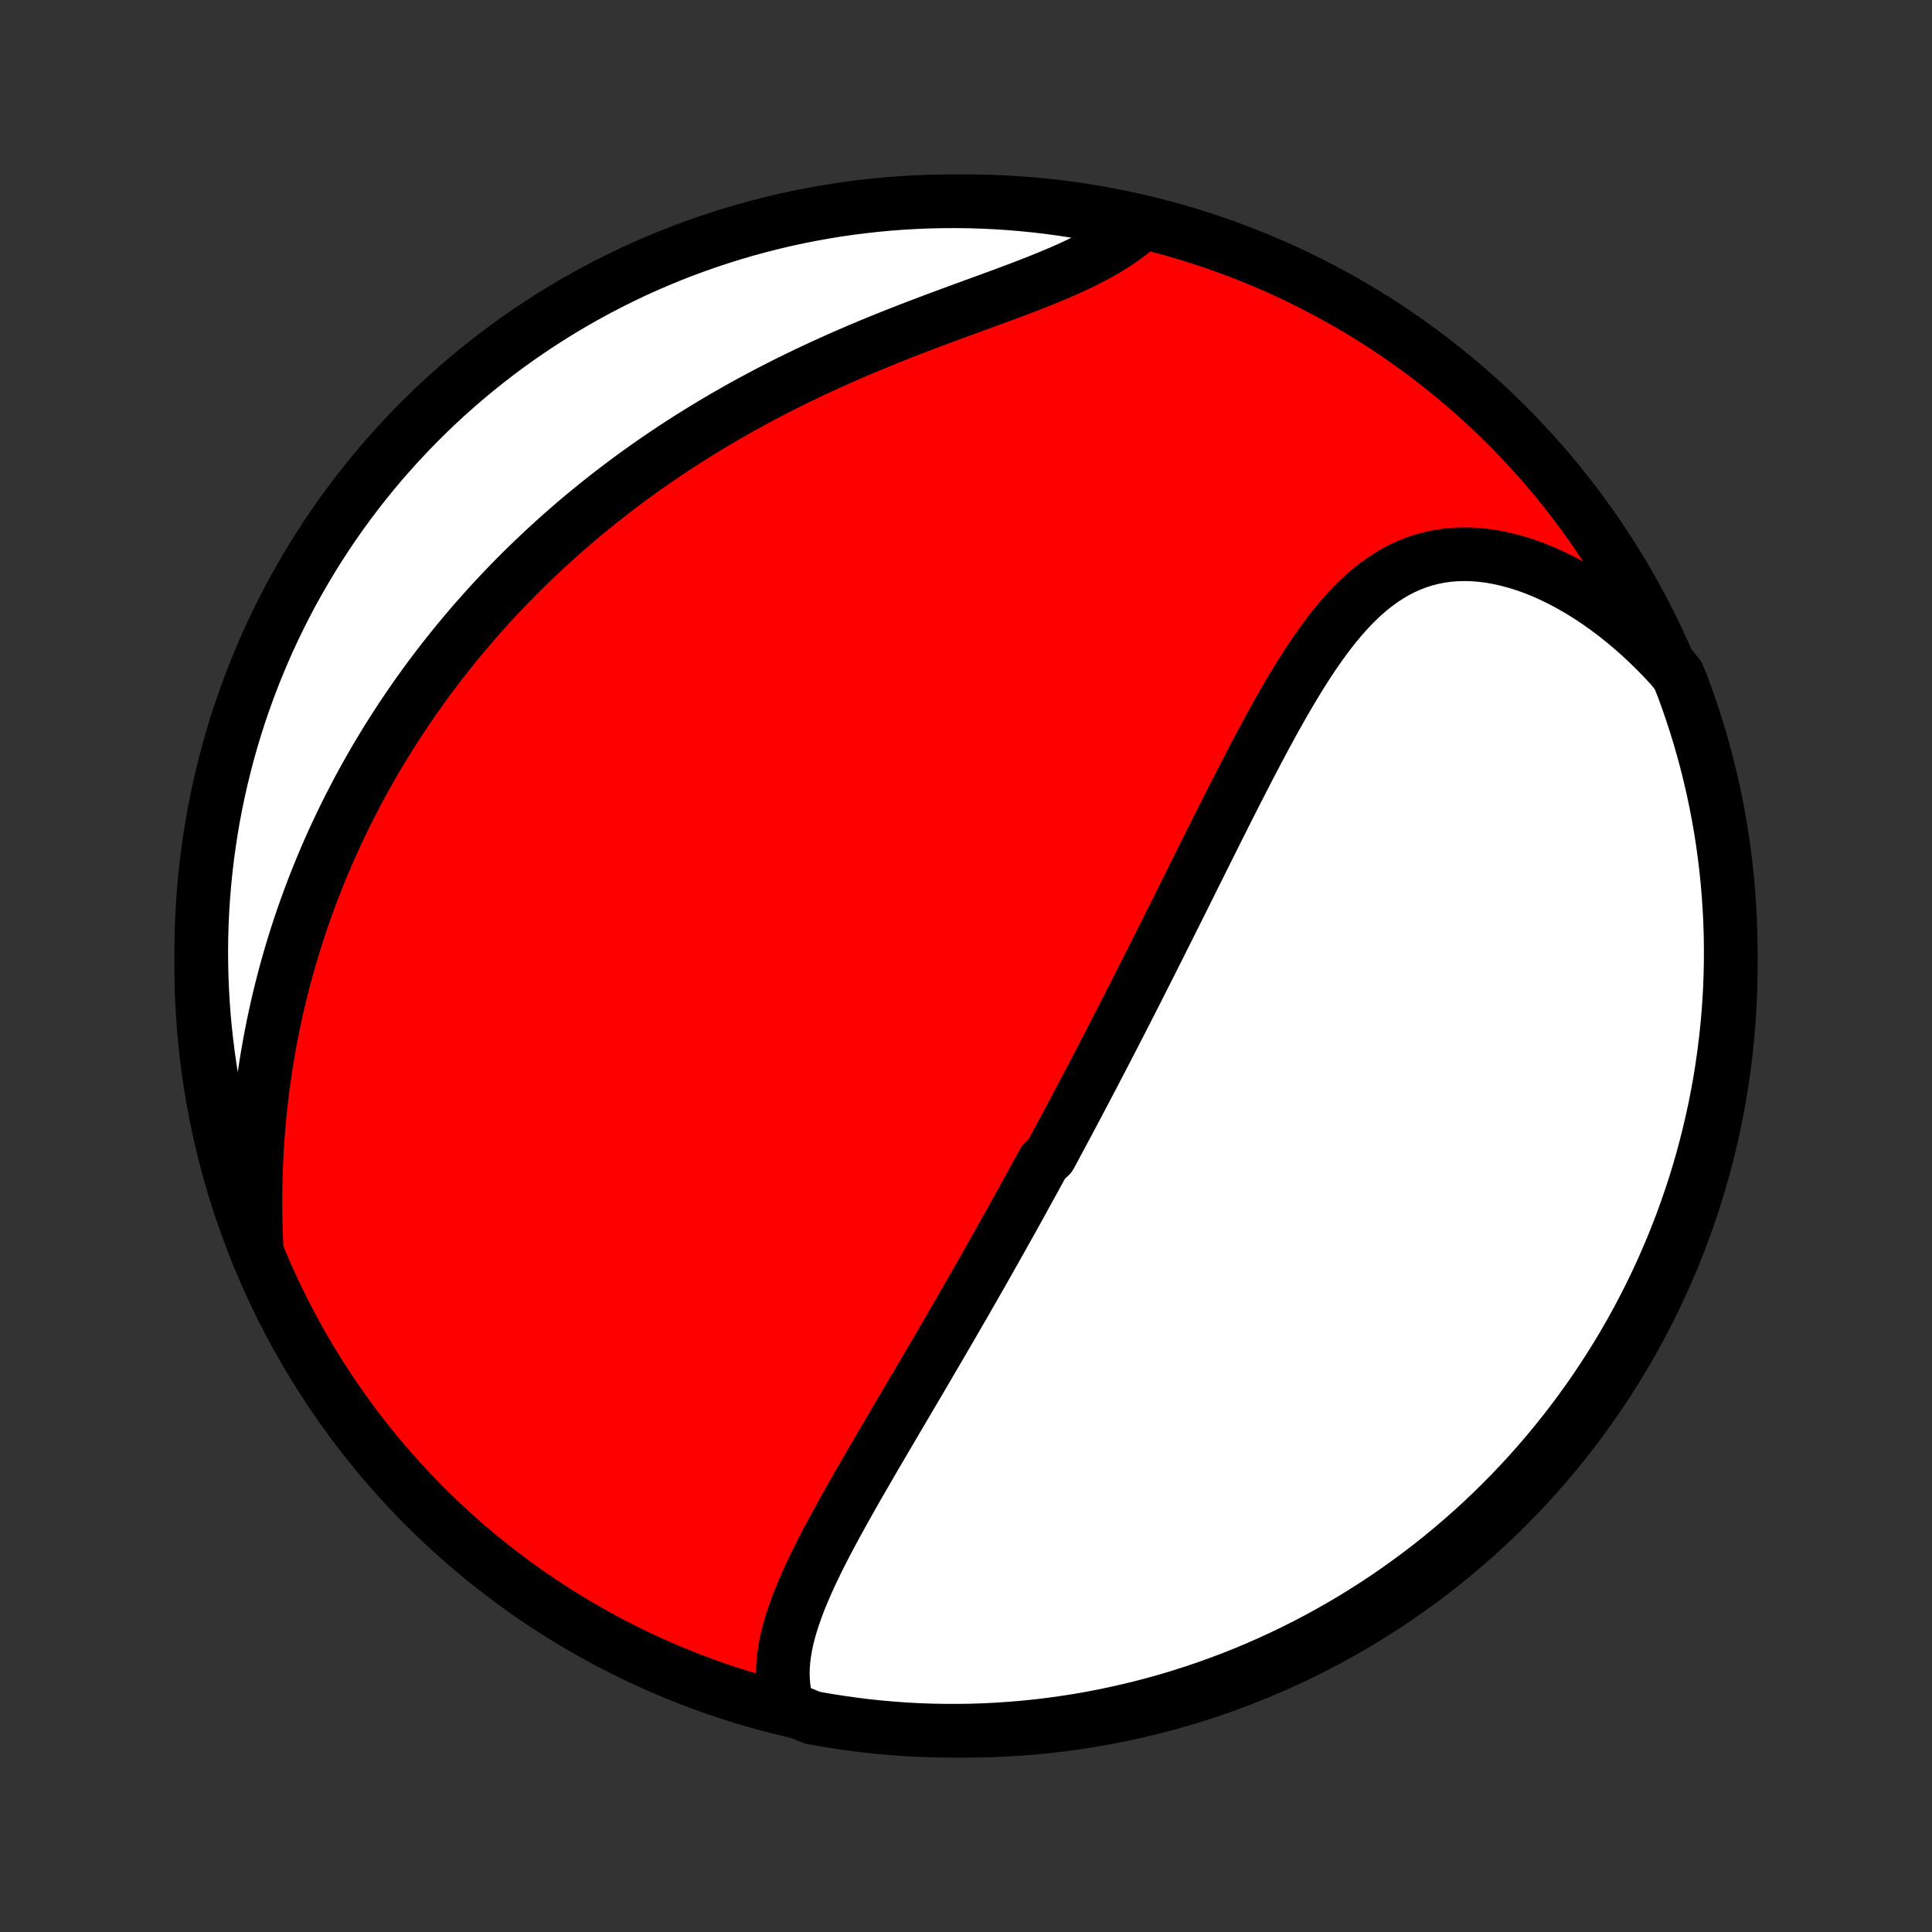 <?xml version="1.0" encoding="utf-8" standalone="no"?>
<!DOCTYPE svg PUBLIC "-//W3C//DTD SVG 1.1//EN"
  "http://www.w3.org/Graphics/SVG/1.1/DTD/svg11.dtd">
<!-- Created with matplotlib (http://matplotlib.org/) -->
<svg height="72pt" version="1.1" viewBox="0 0 72 72" width="72pt" xmlns="http://www.w3.org/2000/svg" xmlns:xlink="http://www.w3.org/1999/xlink">
 <rect x="0" y="0" width="72" height="72" fill="#333333" stroke="none"/>
 <defs>
  <style type="text/css">
*{stroke-linecap:butt;stroke-linejoin:round;}
  </style>
 </defs>
 <g id="figure_1">
  <g id="patch_1">
   <path d="
M0 72
L72 72
L72 0
L0 0
z
" style="fill:none;"/>
  </g>
  <g id="axes_1">
   <g id="PatchCollection_1">
    <defs>
     <path d="
M36 -7.5
C43.558 -7.5 50.808 -10.503 56.153 -15.848
C61.497 -21.192 64.5 -28.442 64.5 -36
C64.5 -43.558 61.497 -50.808 56.153 -56.153
C50.808 -61.497 43.558 -64.5 36 -64.5
C28.442 -64.5 21.192 -61.497 15.848 -56.153
C10.503 -50.808 7.5 -43.558 7.5 -36
C7.5 -28.442 10.503 -21.192 15.848 -15.848
C21.192 -10.503 28.442 -7.5 36 -7.5
z
" id="C0_0_a811fe30f3"/>
     <path d="
M29.37 -8.36
L29.296 -8.614
L29.241 -8.869
L29.202 -9.126
L29.18 -9.383
L29.173 -9.641
L29.18 -9.9
L29.201 -10.16
L29.235 -10.419
L29.28 -10.68
L29.336 -10.941
L29.402 -11.202
L29.477 -11.463
L29.56 -11.724
L29.651 -11.986
L29.748 -12.247
L29.852 -12.509
L29.962 -12.77
L30.076 -13.032
L30.195 -13.293
L30.319 -13.554
L30.445 -13.815
L30.575 -14.076
L30.708 -14.336
L30.844 -14.596
L30.981 -14.855
L31.121 -15.114
L31.262 -15.372
L31.404 -15.63
L31.548 -15.887
L31.692 -16.144
L31.838 -16.4
L31.983 -16.655
L32.13 -16.909
L32.276 -17.163
L32.423 -17.416
L32.57 -17.668
L32.716 -17.919
L32.863 -18.169
L33.009 -18.419
L33.155 -18.667
L33.301 -18.915
L33.446 -19.162
L33.591 -19.408
L33.735 -19.653
L33.879 -19.897
L34.022 -20.14
L34.165 -20.382
L34.307 -20.623
L34.448 -20.864
L34.589 -21.104
L34.728 -21.343
L34.868 -21.581
L35.006 -21.818
L35.144 -22.054
L35.281 -22.29
L35.418 -22.525
L35.553 -22.759
L35.688 -22.992
L35.823 -23.225
L35.957 -23.457
L36.09 -23.689
L36.222 -23.92
L36.354 -24.15
L36.485 -24.38
L36.616 -24.609
L36.746 -24.838
L36.875 -25.067
L37.004 -25.295
L37.133 -25.522
L37.261 -25.75
L37.388 -25.977
L37.515 -26.204
L37.642 -26.43
L37.768 -26.657
L37.893 -26.883
L38.019 -27.109
L38.143 -27.335
L38.268 -27.562
L38.392 -27.788
L38.516 -28.014
L38.64 -28.24
L38.763 -28.467
L38.886 -28.693
L39.132 -28.92
L39.255 -29.147
L39.377 -29.375
L39.499 -29.602
L39.621 -29.831
L39.744 -30.059
L39.866 -30.288
L39.988 -30.518
L40.11 -30.748
L40.232 -30.979
L40.354 -31.21
L40.476 -31.442
L40.598 -31.675
L40.721 -31.908
L40.843 -32.143
L40.966 -32.378
L41.089 -32.614
L41.212 -32.851
L41.335 -33.089
L41.458 -33.328
L41.582 -33.568
L41.706 -33.809
L41.83 -34.051
L41.955 -34.295
L42.08 -34.539
L42.205 -34.785
L42.331 -35.032
L42.457 -35.281
L42.583 -35.531
L42.71 -35.782
L42.838 -36.034
L42.965 -36.288
L43.094 -36.544
L43.223 -36.8
L43.352 -37.059
L43.483 -37.319
L43.613 -37.58
L43.745 -37.843
L43.877 -38.108
L44.01 -38.374
L44.143 -38.642
L44.277 -38.911
L44.412 -39.182
L44.547 -39.455
L44.684 -39.728
L44.821 -40.004
L44.959 -40.281
L45.098 -40.559
L45.238 -40.839
L45.378 -41.12
L45.52 -41.403
L45.663 -41.687
L45.806 -41.971
L45.951 -42.257
L46.097 -42.544
L46.244 -42.832
L46.392 -43.12
L46.542 -43.41
L46.693 -43.699
L46.845 -43.989
L46.999 -44.279
L47.154 -44.568
L47.311 -44.858
L47.469 -45.147
L47.63 -45.434
L47.792 -45.721
L47.957 -46.007
L48.124 -46.29
L48.293 -46.572
L48.465 -46.851
L48.639 -47.127
L48.816 -47.399
L48.997 -47.668
L49.181 -47.932
L49.369 -48.191
L49.56 -48.445
L49.756 -48.693
L49.956 -48.934
L50.161 -49.167
L50.37 -49.393
L50.586 -49.61
L50.806 -49.817
L51.033 -50.014
L51.266 -50.2
L51.505 -50.374
L51.751 -50.536
L52.003 -50.685
L52.262 -50.82
L52.529 -50.941
L52.802 -51.047
L53.082 -51.138
L53.369 -51.212
L53.662 -51.271
L53.961 -51.313
L54.267 -51.338
L54.578 -51.346
L54.894 -51.338
L55.215 -51.312
L55.539 -51.27
L55.867 -51.212
L56.198 -51.136
L56.532 -51.045
L56.867 -50.939
L57.203 -50.817
L57.539 -50.68
L57.875 -50.528
L58.211 -50.362
L58.545 -50.183
L58.877 -49.991
L59.207 -49.786
L59.534 -49.569
L59.858 -49.34
L60.178 -49.1
L60.494 -48.849
L60.805 -48.588
L61.112 -48.318
L61.413 -48.037
L61.709 -47.748
L61.999 -47.451
L62.283 -47.145
L62.536 -46.831
L62.713 -46.398
L62.882 -45.933
L63.043 -45.465
L63.196 -44.995
L63.341 -44.521
L63.477 -44.045
L63.605 -43.567
L63.724 -43.086
L63.836 -42.603
L63.938 -42.118
L64.032 -41.632
L64.118 -41.143
L64.195 -40.653
L64.263 -40.162
L64.323 -39.669
L64.374 -39.175
L64.416 -38.681
L64.45 -38.185
L64.475 -37.689
L64.492 -37.192
L64.499 -36.695
L64.498 -36.197
L64.489 -35.7
L64.471 -35.203
L64.444 -34.706
L64.408 -34.209
L64.364 -33.713
L64.311 -33.217
L64.249 -32.723
L64.179 -32.229
L64.101 -31.737
L64.013 -31.246
L63.918 -30.756
L63.813 -30.268
L63.7 -29.782
L63.579 -29.297
L63.45 -28.815
L63.312 -28.334
L63.166 -27.857
L63.011 -27.381
L62.848 -26.908
L62.677 -26.438
L62.498 -25.971
L62.311 -25.507
L62.116 -25.046
L61.913 -24.589
L61.702 -24.135
L61.483 -23.684
L61.256 -23.238
L61.022 -22.795
L60.78 -22.356
L60.53 -21.921
L60.273 -21.491
L60.009 -21.065
L59.737 -20.644
L59.459 -20.227
L59.172 -19.815
L58.879 -19.408
L58.579 -19.006
L58.272 -18.61
L57.959 -18.218
L57.638 -17.832
L57.311 -17.452
L56.978 -17.077
L56.638 -16.708
L56.292 -16.345
L55.939 -15.988
L55.581 -15.636
L55.217 -15.292
L54.846 -14.953
L54.47 -14.621
L54.089 -14.295
L53.702 -13.976
L53.309 -13.664
L52.911 -13.358
L52.508 -13.06
L52.1 -12.768
L51.688 -12.483
L51.27 -12.206
L50.847 -11.936
L50.421 -11.673
L49.989 -11.418
L49.554 -11.17
L49.114 -10.929
L48.671 -10.697
L48.223 -10.472
L47.772 -10.254
L47.317 -10.045
L46.859 -9.843
L46.398 -9.65
L45.933 -9.464
L45.465 -9.287
L44.995 -9.118
L44.521 -8.957
L44.045 -8.804
L43.567 -8.659
L43.086 -8.523
L42.603 -8.395
L42.118 -8.276
L41.632 -8.165
L41.143 -8.062
L40.653 -7.968
L40.162 -7.882
L39.669 -7.806
L39.175 -7.737
L38.681 -7.677
L38.185 -7.626
L37.689 -7.584
L37.192 -7.55
L36.695 -7.525
L36.197 -7.508
L35.7 -7.501
L35.203 -7.502
L34.706 -7.511
L34.209 -7.529
L33.713 -7.556
L33.217 -7.592
L32.723 -7.636
L32.229 -7.689
L31.737 -7.751
L31.246 -7.821
L30.756 -7.899
L30.268 -7.987
z
" id="C0_1_5a169fc6b0"/>
     <path d="
M9.56 -25.537
L9.542 -25.959
L9.529 -26.379
L9.521 -26.796
L9.519 -27.212
L9.521 -27.624
L9.529 -28.034
L9.541 -28.441
L9.558 -28.844
L9.58 -29.245
L9.607 -29.642
L9.638 -30.036
L9.673 -30.427
L9.714 -30.814
L9.758 -31.197
L9.806 -31.577
L9.859 -31.954
L9.915 -32.327
L9.976 -32.696
L10.04 -33.062
L10.108 -33.424
L10.179 -33.783
L10.254 -34.138
L10.332 -34.49
L10.414 -34.838
L10.499 -35.183
L10.587 -35.524
L10.678 -35.862
L10.772 -36.196
L10.869 -36.528
L10.969 -36.856
L11.072 -37.181
L11.177 -37.502
L11.286 -37.821
L11.396 -38.136
L11.51 -38.449
L11.626 -38.759
L11.744 -39.066
L11.865 -39.369
L11.988 -39.671
L12.114 -39.969
L12.242 -40.265
L12.372 -40.558
L12.505 -40.849
L12.64 -41.138
L12.777 -41.423
L12.916 -41.707
L13.058 -41.988
L13.202 -42.267
L13.348 -42.544
L13.496 -42.819
L13.647 -43.091
L13.8 -43.362
L13.954 -43.63
L14.111 -43.897
L14.271 -44.162
L14.432 -44.425
L14.596 -44.686
L14.762 -44.946
L14.93 -45.203
L15.101 -45.459
L15.274 -45.714
L15.449 -45.967
L15.626 -46.218
L15.806 -46.468
L15.988 -46.717
L16.173 -46.964
L16.36 -47.209
L16.55 -47.454
L16.742 -47.697
L16.936 -47.938
L17.134 -48.179
L17.334 -48.418
L17.536 -48.656
L17.741 -48.893
L17.95 -49.129
L18.16 -49.364
L18.374 -49.597
L18.59 -49.829
L18.81 -50.061
L19.032 -50.291
L19.258 -50.52
L19.486 -50.748
L19.718 -50.975
L19.953 -51.201
L20.191 -51.426
L20.433 -51.65
L20.677 -51.873
L20.926 -52.095
L21.177 -52.315
L21.432 -52.535
L21.691 -52.754
L21.953 -52.971
L22.22 -53.187
L22.489 -53.403
L22.763 -53.617
L23.04 -53.829
L23.321 -54.041
L23.606 -54.251
L23.895 -54.46
L24.188 -54.668
L24.485 -54.874
L24.787 -55.079
L25.092 -55.283
L25.401 -55.484
L25.714 -55.685
L26.032 -55.883
L26.353 -56.081
L26.679 -56.276
L27.009 -56.469
L27.343 -56.661
L27.68 -56.851
L28.022 -57.038
L28.368 -57.224
L28.718 -57.408
L29.071 -57.589
L29.428 -57.769
L29.789 -57.945
L30.153 -58.12
L30.52 -58.292
L30.891 -58.462
L31.265 -58.63
L31.641 -58.795
L32.019 -58.958
L32.4 -59.118
L32.783 -59.276
L33.167 -59.431
L33.553 -59.584
L33.94 -59.735
L34.327 -59.883
L34.714 -60.03
L35.1 -60.174
L35.486 -60.317
L35.87 -60.458
L36.252 -60.598
L36.632 -60.736
L37.008 -60.874
L37.381 -61.011
L37.749 -61.148
L38.111 -61.285
L38.468 -61.423
L38.818 -61.561
L39.16 -61.701
L39.495 -61.842
L39.82 -61.985
L40.136 -62.131
L40.442 -62.28
L40.738 -62.432
L41.022 -62.587
L41.294 -62.746
L41.554 -62.909
L41.802 -63.076
L42.038 -63.248
L42.26 -63.423
L42.018 -63.603
L41.531 -63.858
L41.042 -63.958
L40.551 -64.05
L40.06 -64.134
L39.567 -64.209
L39.073 -64.276
L38.578 -64.334
L38.082 -64.383
L37.586 -64.424
L37.089 -64.456
L36.592 -64.479
L36.094 -64.494
L35.597 -64.5
L35.1 -64.497
L34.603 -64.486
L34.106 -64.466
L33.61 -64.437
L33.115 -64.4
L32.62 -64.354
L32.127 -64.299
L31.635 -64.236
L31.144 -64.164
L30.654 -64.083
L30.167 -63.994
L29.681 -63.897
L29.197 -63.791
L28.715 -63.676
L28.235 -63.553
L27.758 -63.422
L27.283 -63.282
L26.811 -63.134
L26.341 -62.978
L25.875 -62.813
L25.411 -62.641
L24.951 -62.46
L24.494 -62.271
L24.041 -62.074
L23.591 -61.87
L23.145 -61.657
L22.703 -61.436
L22.265 -61.208
L21.832 -60.972
L21.402 -60.729
L20.977 -60.478
L20.557 -60.219
L20.141 -59.953
L19.73 -59.68
L19.325 -59.4
L18.924 -59.112
L18.528 -58.818
L18.138 -58.516
L17.753 -58.208
L17.374 -57.893
L17 -57.571
L16.632 -57.243
L16.27 -56.908
L15.914 -56.566
L15.564 -56.219
L15.221 -55.865
L14.884 -55.506
L14.553 -55.14
L14.228 -54.769
L13.911 -54.392
L13.6 -54.009
L13.296 -53.62
L12.998 -53.227
L12.708 -52.828
L12.425 -52.424
L12.149 -52.015
L11.881 -51.601
L11.619 -51.182
L11.366 -50.759
L11.119 -50.331
L10.88 -49.899
L10.649 -49.463
L10.426 -49.023
L10.21 -48.578
L10.002 -48.13
L9.803 -47.678
L9.611 -47.222
L9.427 -46.764
L9.251 -46.301
L9.084 -45.836
L8.924 -45.368
L8.773 -44.897
L8.63 -44.423
L8.496 -43.946
L8.37 -43.467
L8.252 -42.986
L8.143 -42.503
L8.042 -42.018
L7.949 -41.531
L7.866 -41.042
L7.791 -40.551
L7.724 -40.06
L7.666 -39.567
L7.617 -39.073
L7.576 -38.578
L7.544 -38.082
L7.521 -37.586
L7.506 -37.089
L7.5 -36.592
L7.503 -36.094
L7.514 -35.597
L7.534 -35.1
L7.563 -34.603
L7.6 -34.106
L7.646 -33.61
L7.701 -33.115
L7.764 -32.62
L7.836 -32.127
L7.917 -31.635
L8.006 -31.144
L8.103 -30.654
L8.209 -30.167
L8.324 -29.681
L8.447 -29.197
L8.578 -28.715
L8.718 -28.235
L8.866 -27.758
L9.022 -27.283
L9.187 -26.811
z
" id="C0_2_f6ede5b84d"/>
    </defs>
    <g clip-path="url(#p1bffca34e9)">
     <use style="fill:#ff0000;stroke:#000000;stroke-width:2.0;" x="0.0" xlink:href="#C0_0_a811fe30f3" y="72.0"/>
    </g>
    <g clip-path="url(#p1bffca34e9)">
     <use style="fill:#ffffff;stroke:#000000;stroke-width:2.0;" x="0.0" xlink:href="#C0_1_5a169fc6b0" y="72.0"/>
    </g>
    <g clip-path="url(#p1bffca34e9)">
     <use style="fill:#ffffff;stroke:#000000;stroke-width:2.0;" x="0.0" xlink:href="#C0_2_f6ede5b84d" y="72.0"/>
    </g>
   </g>
  </g>
 </g>
 <defs>
  <clipPath id="p1bffca34e9">
   <rect height="72.0" width="72.0" x="0.0" y="0.0"/>
  </clipPath>
 </defs>
</svg>
